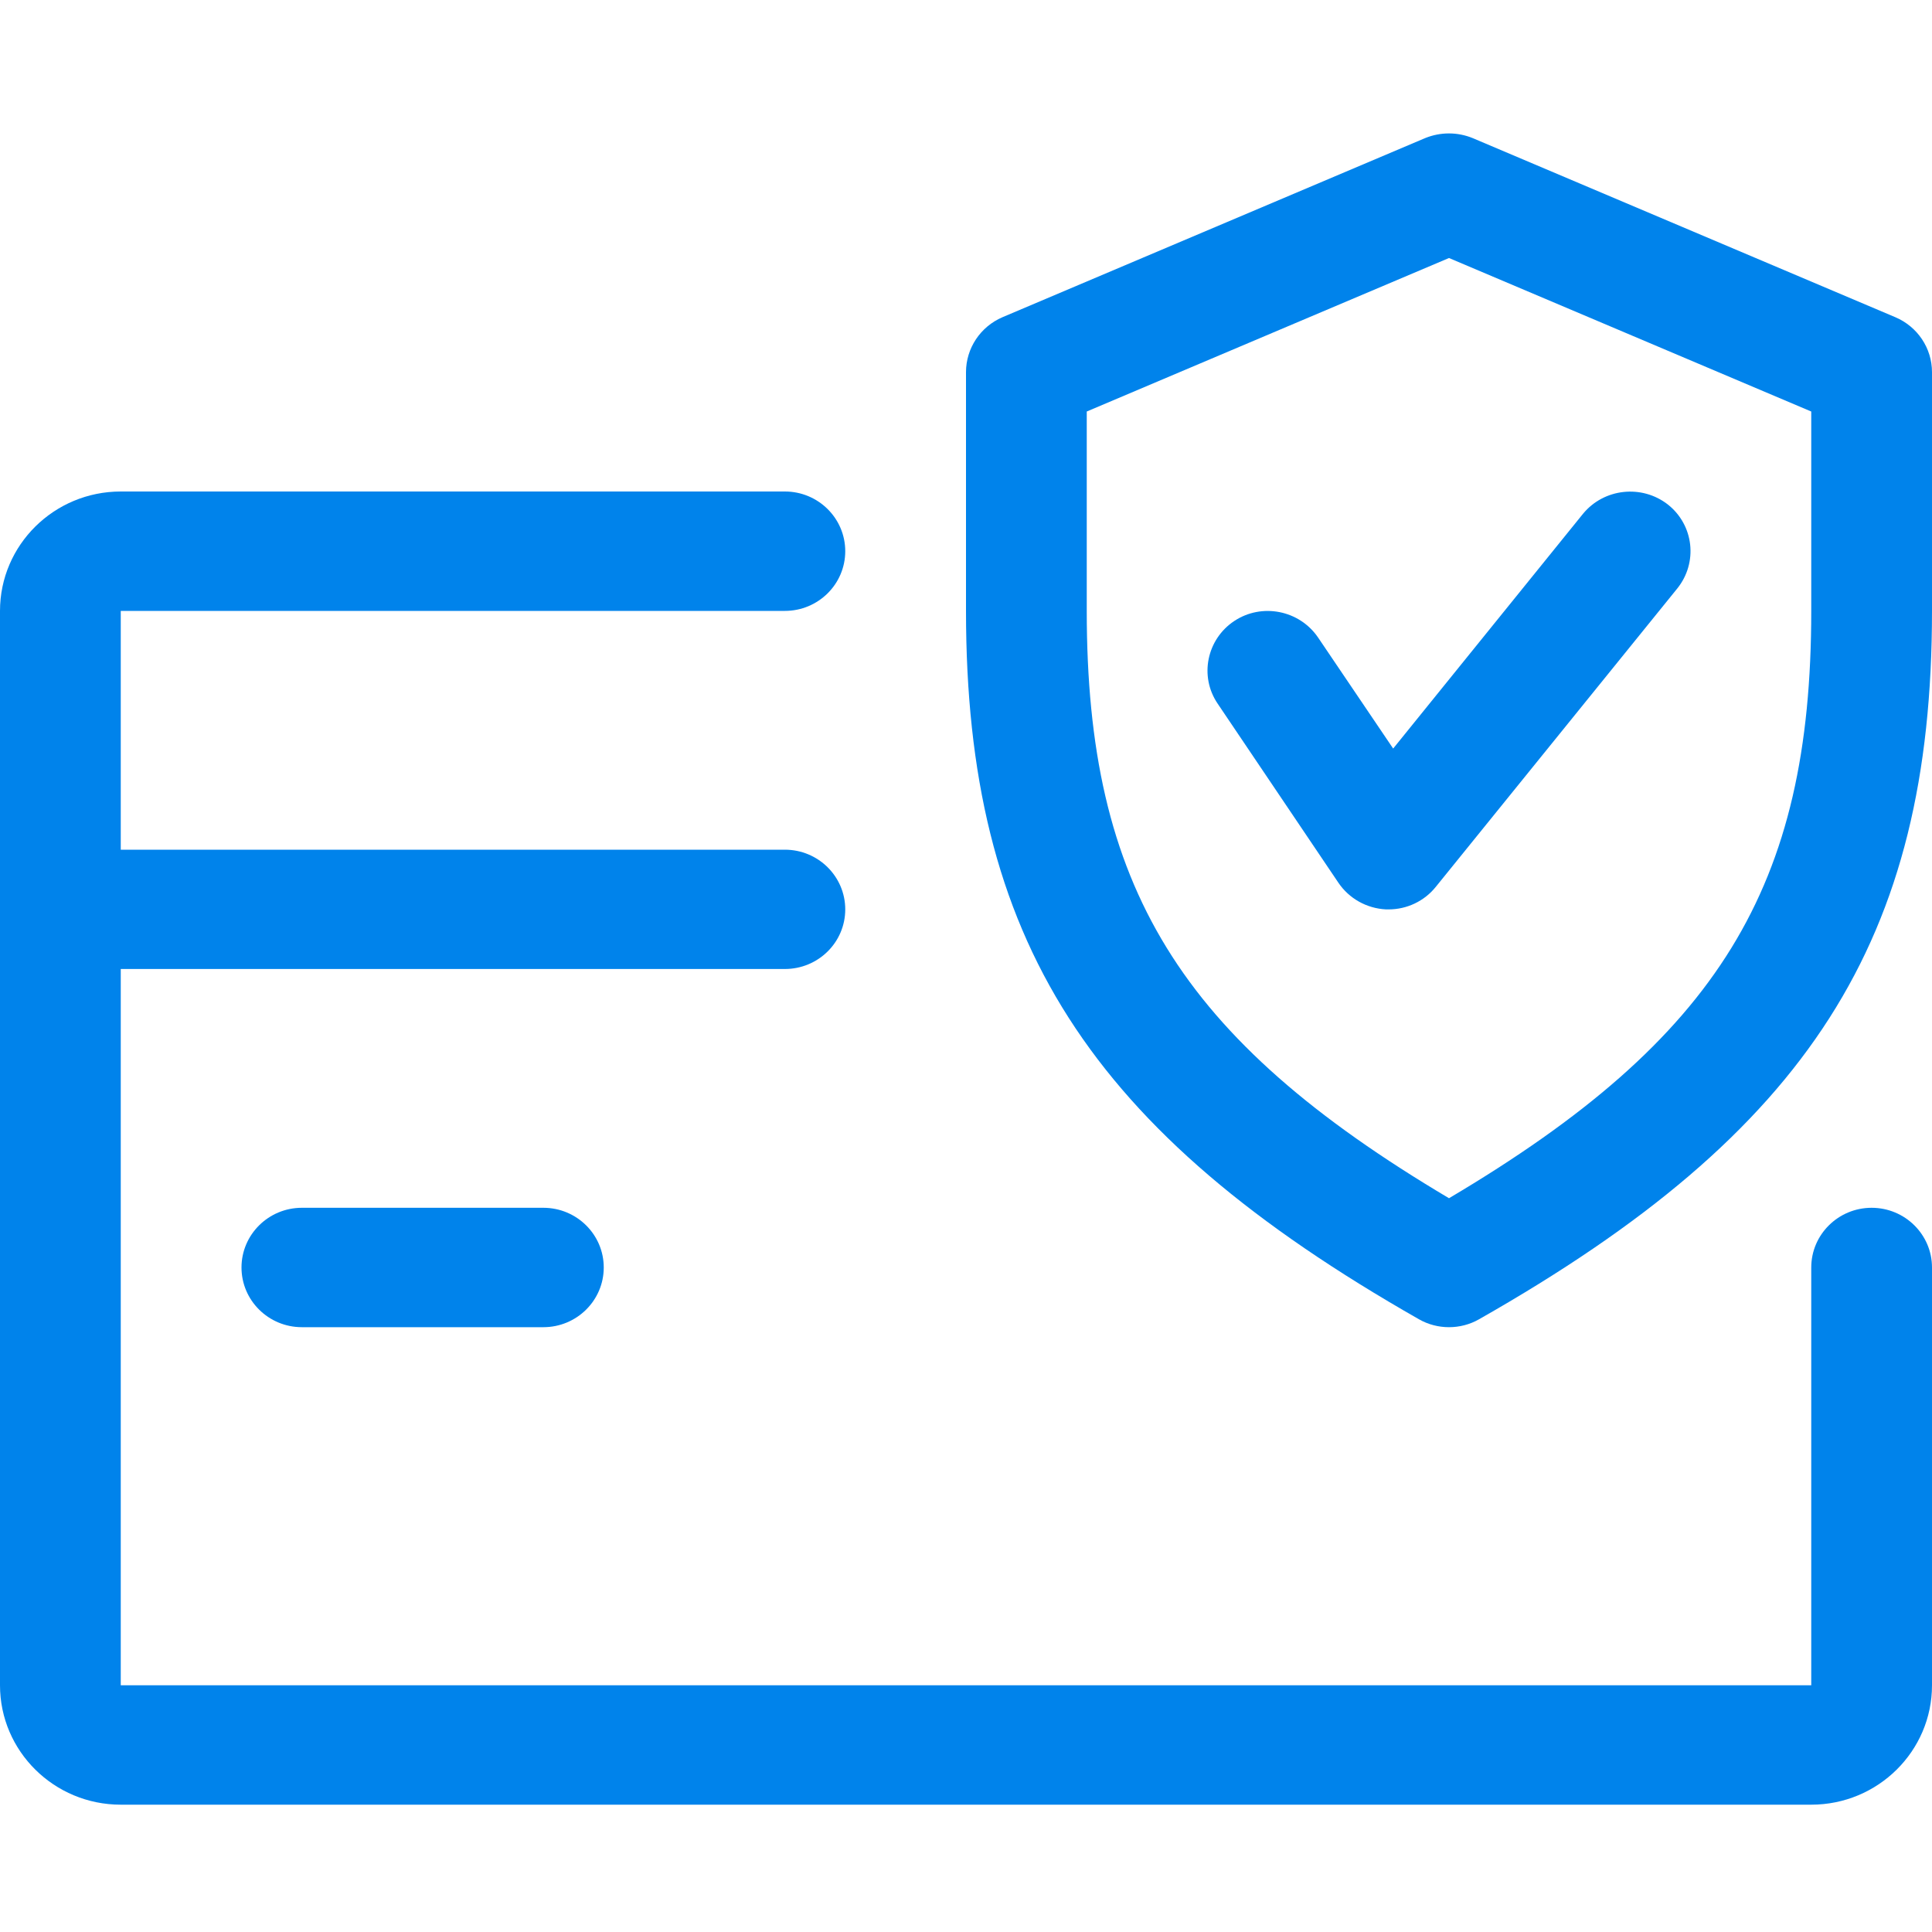 <svg width="20" height="20" viewBox="0 0 20 20" fill="none" xmlns="http://www.w3.org/2000/svg">
<path d="M19.375 12.503C19.03 12.503 18.75 12.78 18.75 13.121V17.446H1.25V10.031H8.125C8.47 10.031 8.75 9.755 8.75 9.414C8.75 9.073 8.47 8.796 8.125 8.796H1.25V6.324H8.125C8.47 6.324 8.75 6.047 8.75 5.706C8.75 5.365 8.47 5.088 8.125 5.088H1.25C0.56 5.088 0 5.642 0 6.324V17.446C0 18.128 0.56 18.682 1.25 18.682H18.75C19.44 18.682 20 18.128 20 17.446V13.121C20 12.78 19.72 12.503 19.375 12.503Z" fill="#0083EB"/>
<path d="M5.625 12.503H3.125C2.78 12.503 2.5 12.78 2.5 13.121C2.5 13.462 2.78 13.739 3.125 13.739H5.625C5.97 13.739 6.25 13.462 6.25 13.121C6.25 12.78 5.97 12.503 5.625 12.503Z" fill="#0083EB"/>
<path d="M19.621 3.284L15.246 1.43C15.088 1.365 14.911 1.365 14.752 1.43L10.377 3.284C10.149 3.382 10 3.605 10 3.853V6.324C10 9.724 11.271 11.711 14.689 13.657C14.785 13.712 14.893 13.739 15 13.739C15.107 13.739 15.215 13.712 15.311 13.657C18.729 11.716 20 9.729 20 6.324V3.853C20 3.605 19.851 3.382 19.621 3.284ZM18.75 6.324C18.75 9.178 17.795 10.748 15 12.404C12.205 10.745 11.25 9.174 11.25 6.324V4.26L15 2.671L18.75 4.26V6.324Z" fill="#0083EB"/>
<path d="M17.266 5.223C16.997 5.013 16.605 5.054 16.387 5.319L14.422 7.749L13.645 6.6C13.451 6.315 13.062 6.24 12.778 6.428C12.492 6.617 12.413 7.001 12.605 7.284L13.855 9.138C13.966 9.302 14.148 9.404 14.348 9.414C14.357 9.414 14.367 9.414 14.375 9.414C14.563 9.414 14.743 9.33 14.863 9.181L17.363 6.092C17.578 5.825 17.536 5.437 17.266 5.223Z" fill="#0083EB"/>
</svg>
